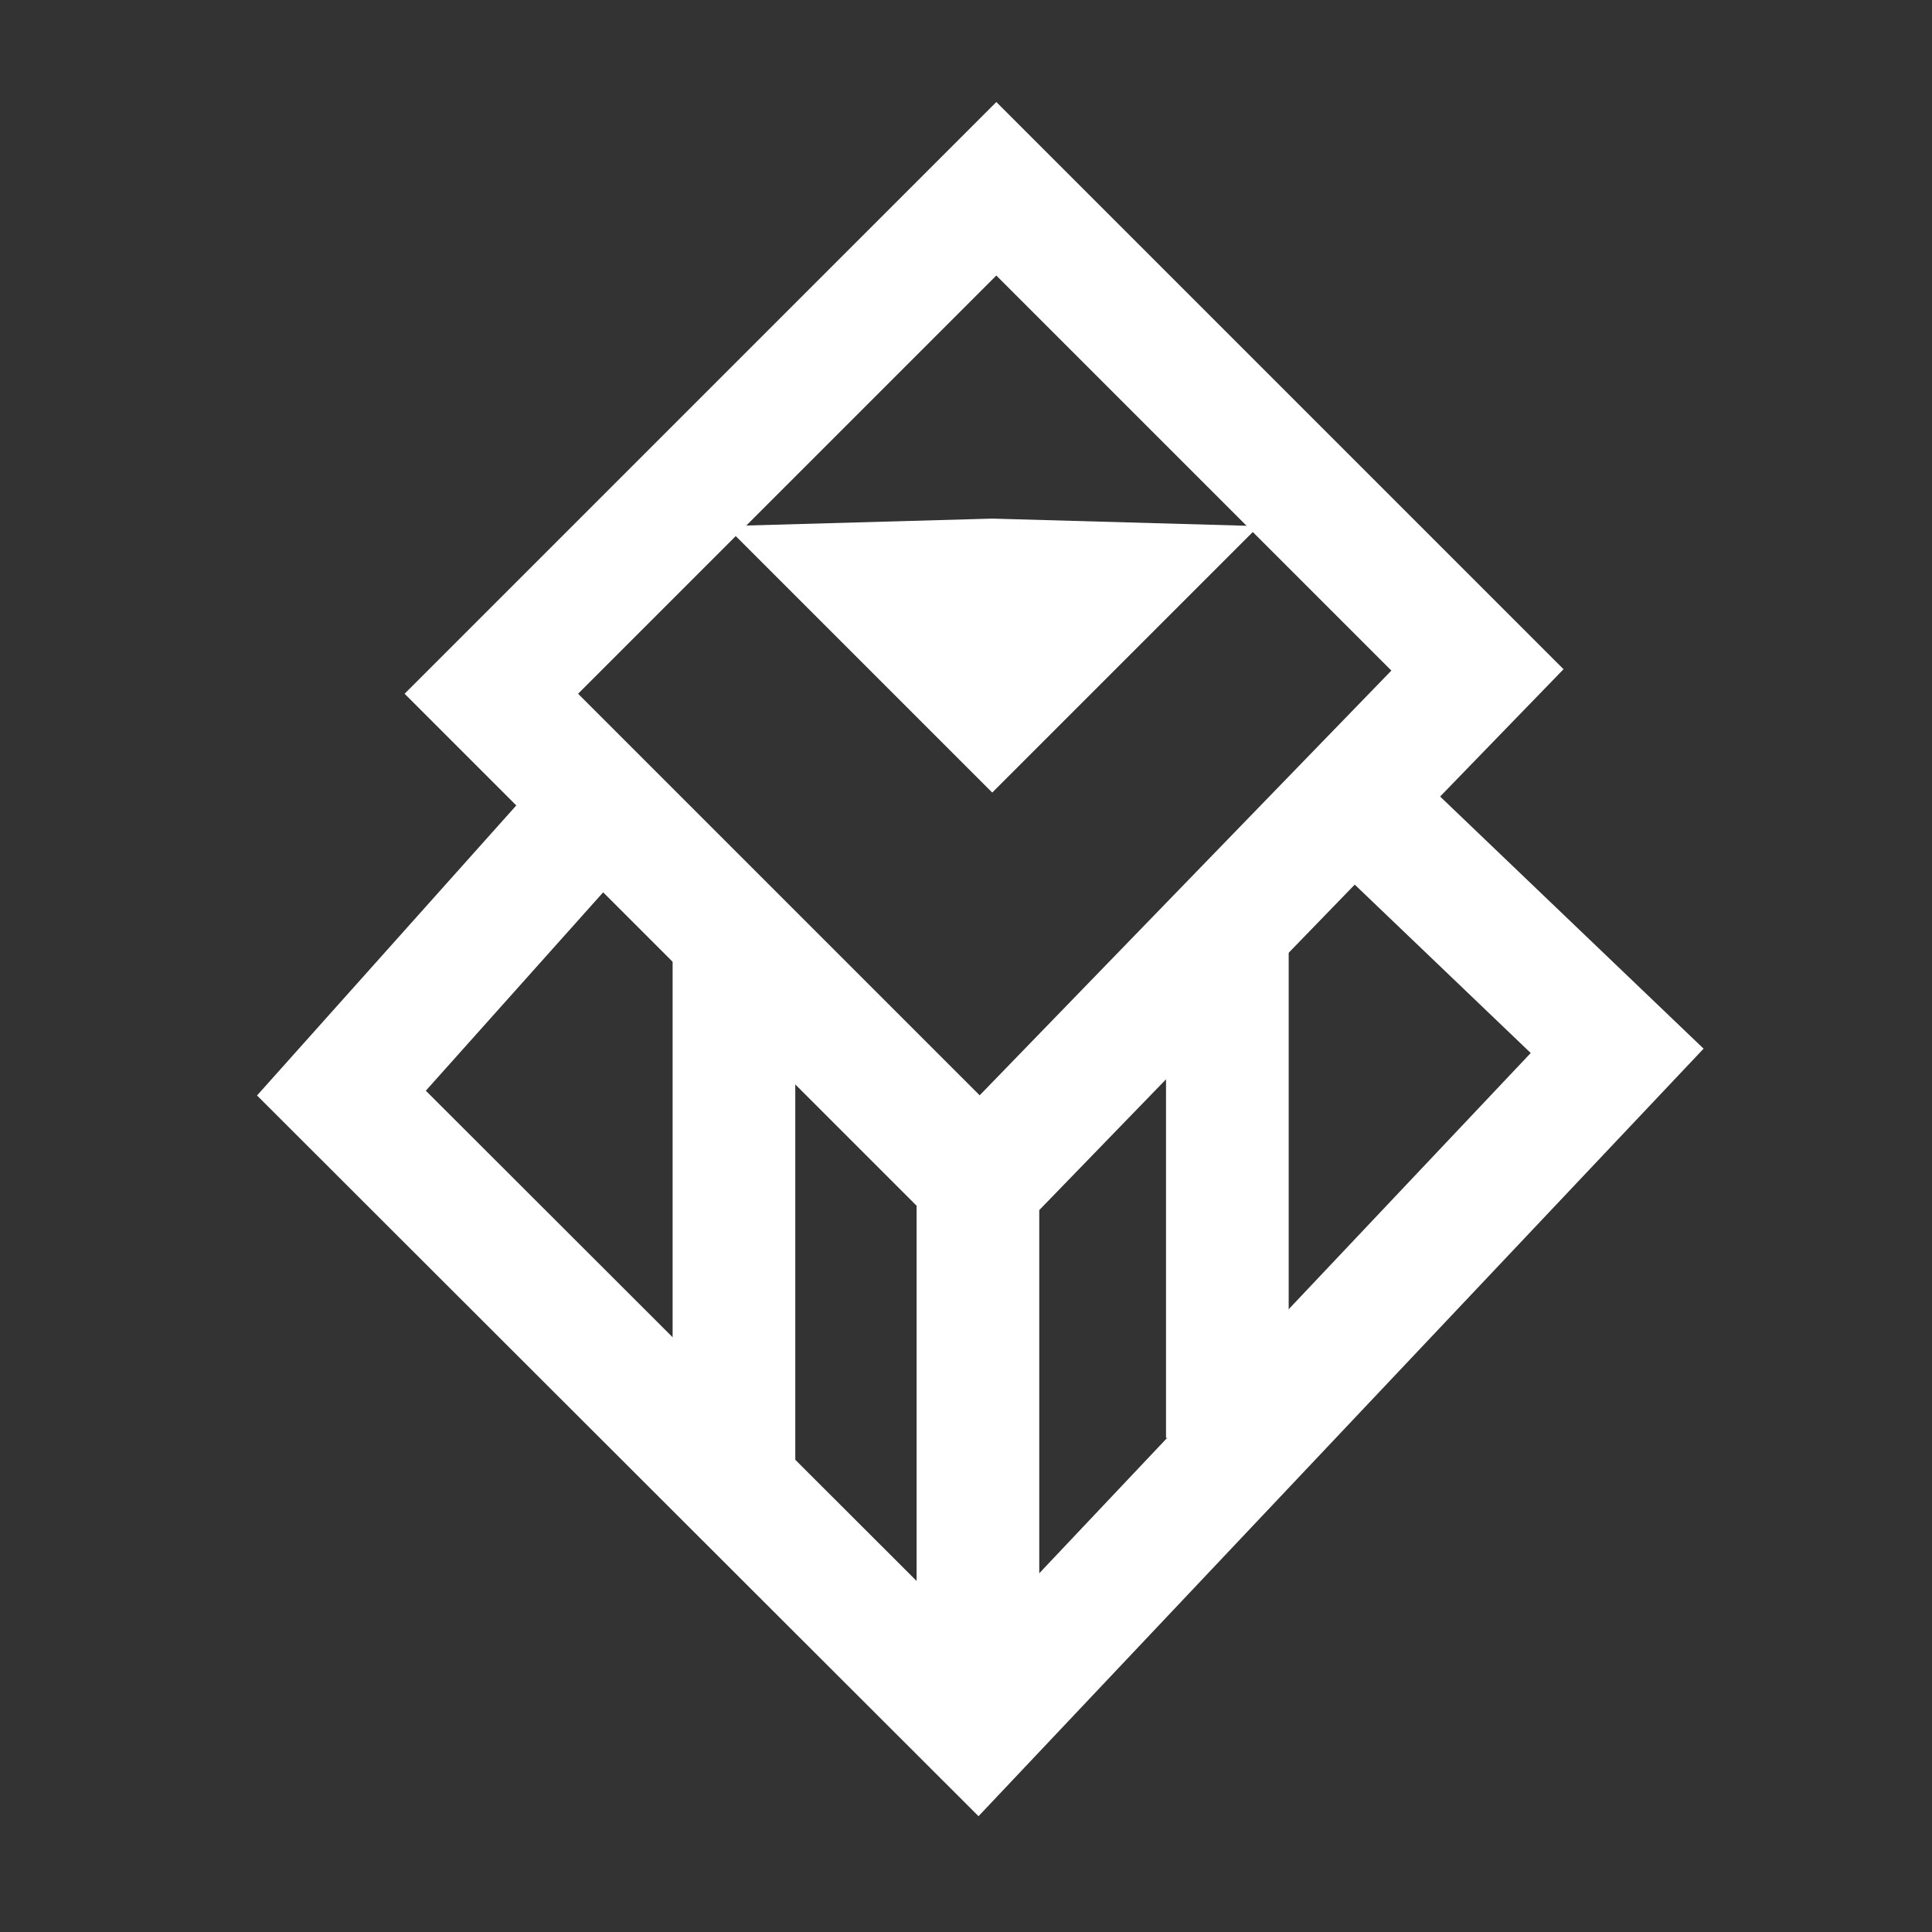 <svg id="Layer_1" data-name="Layer 1" xmlns="http://www.w3.org/2000/svg" viewBox="0 0 28.35 28.35"><rect x="0" y="0" width="28.35" height="28.35" fill="#333333" stroke="none"/><defs><style>.cls-1{fill:none;stroke:#fff;stroke-miterlimit:10;stroke-width:1.8px;}.cls-2{fill:#fff;}</style></defs><title>mork-styles</title><polyline class="cls-1" points="8.8 11.8 5.01 16.04 14.34 25.36 23.73 15.42 19.78 11.64"/><polyline class="cls-1" points="14.42 17.32 21.68 9.83 14.62 2.77 7.21 10.18 14.35 17.32 14.35 25.05"/><line class="cls-1" x1="18.01" y1="21.1" x2="18.01" y2="13.61"/><line class="cls-1" x1="10.77" y1="13.78" x2="10.77" y2="21.51"/><polygon class="cls-2" points="18.47 7.72 14.56 11.63 10.65 7.72 14.56 7.61 18.47 7.72"/></svg>